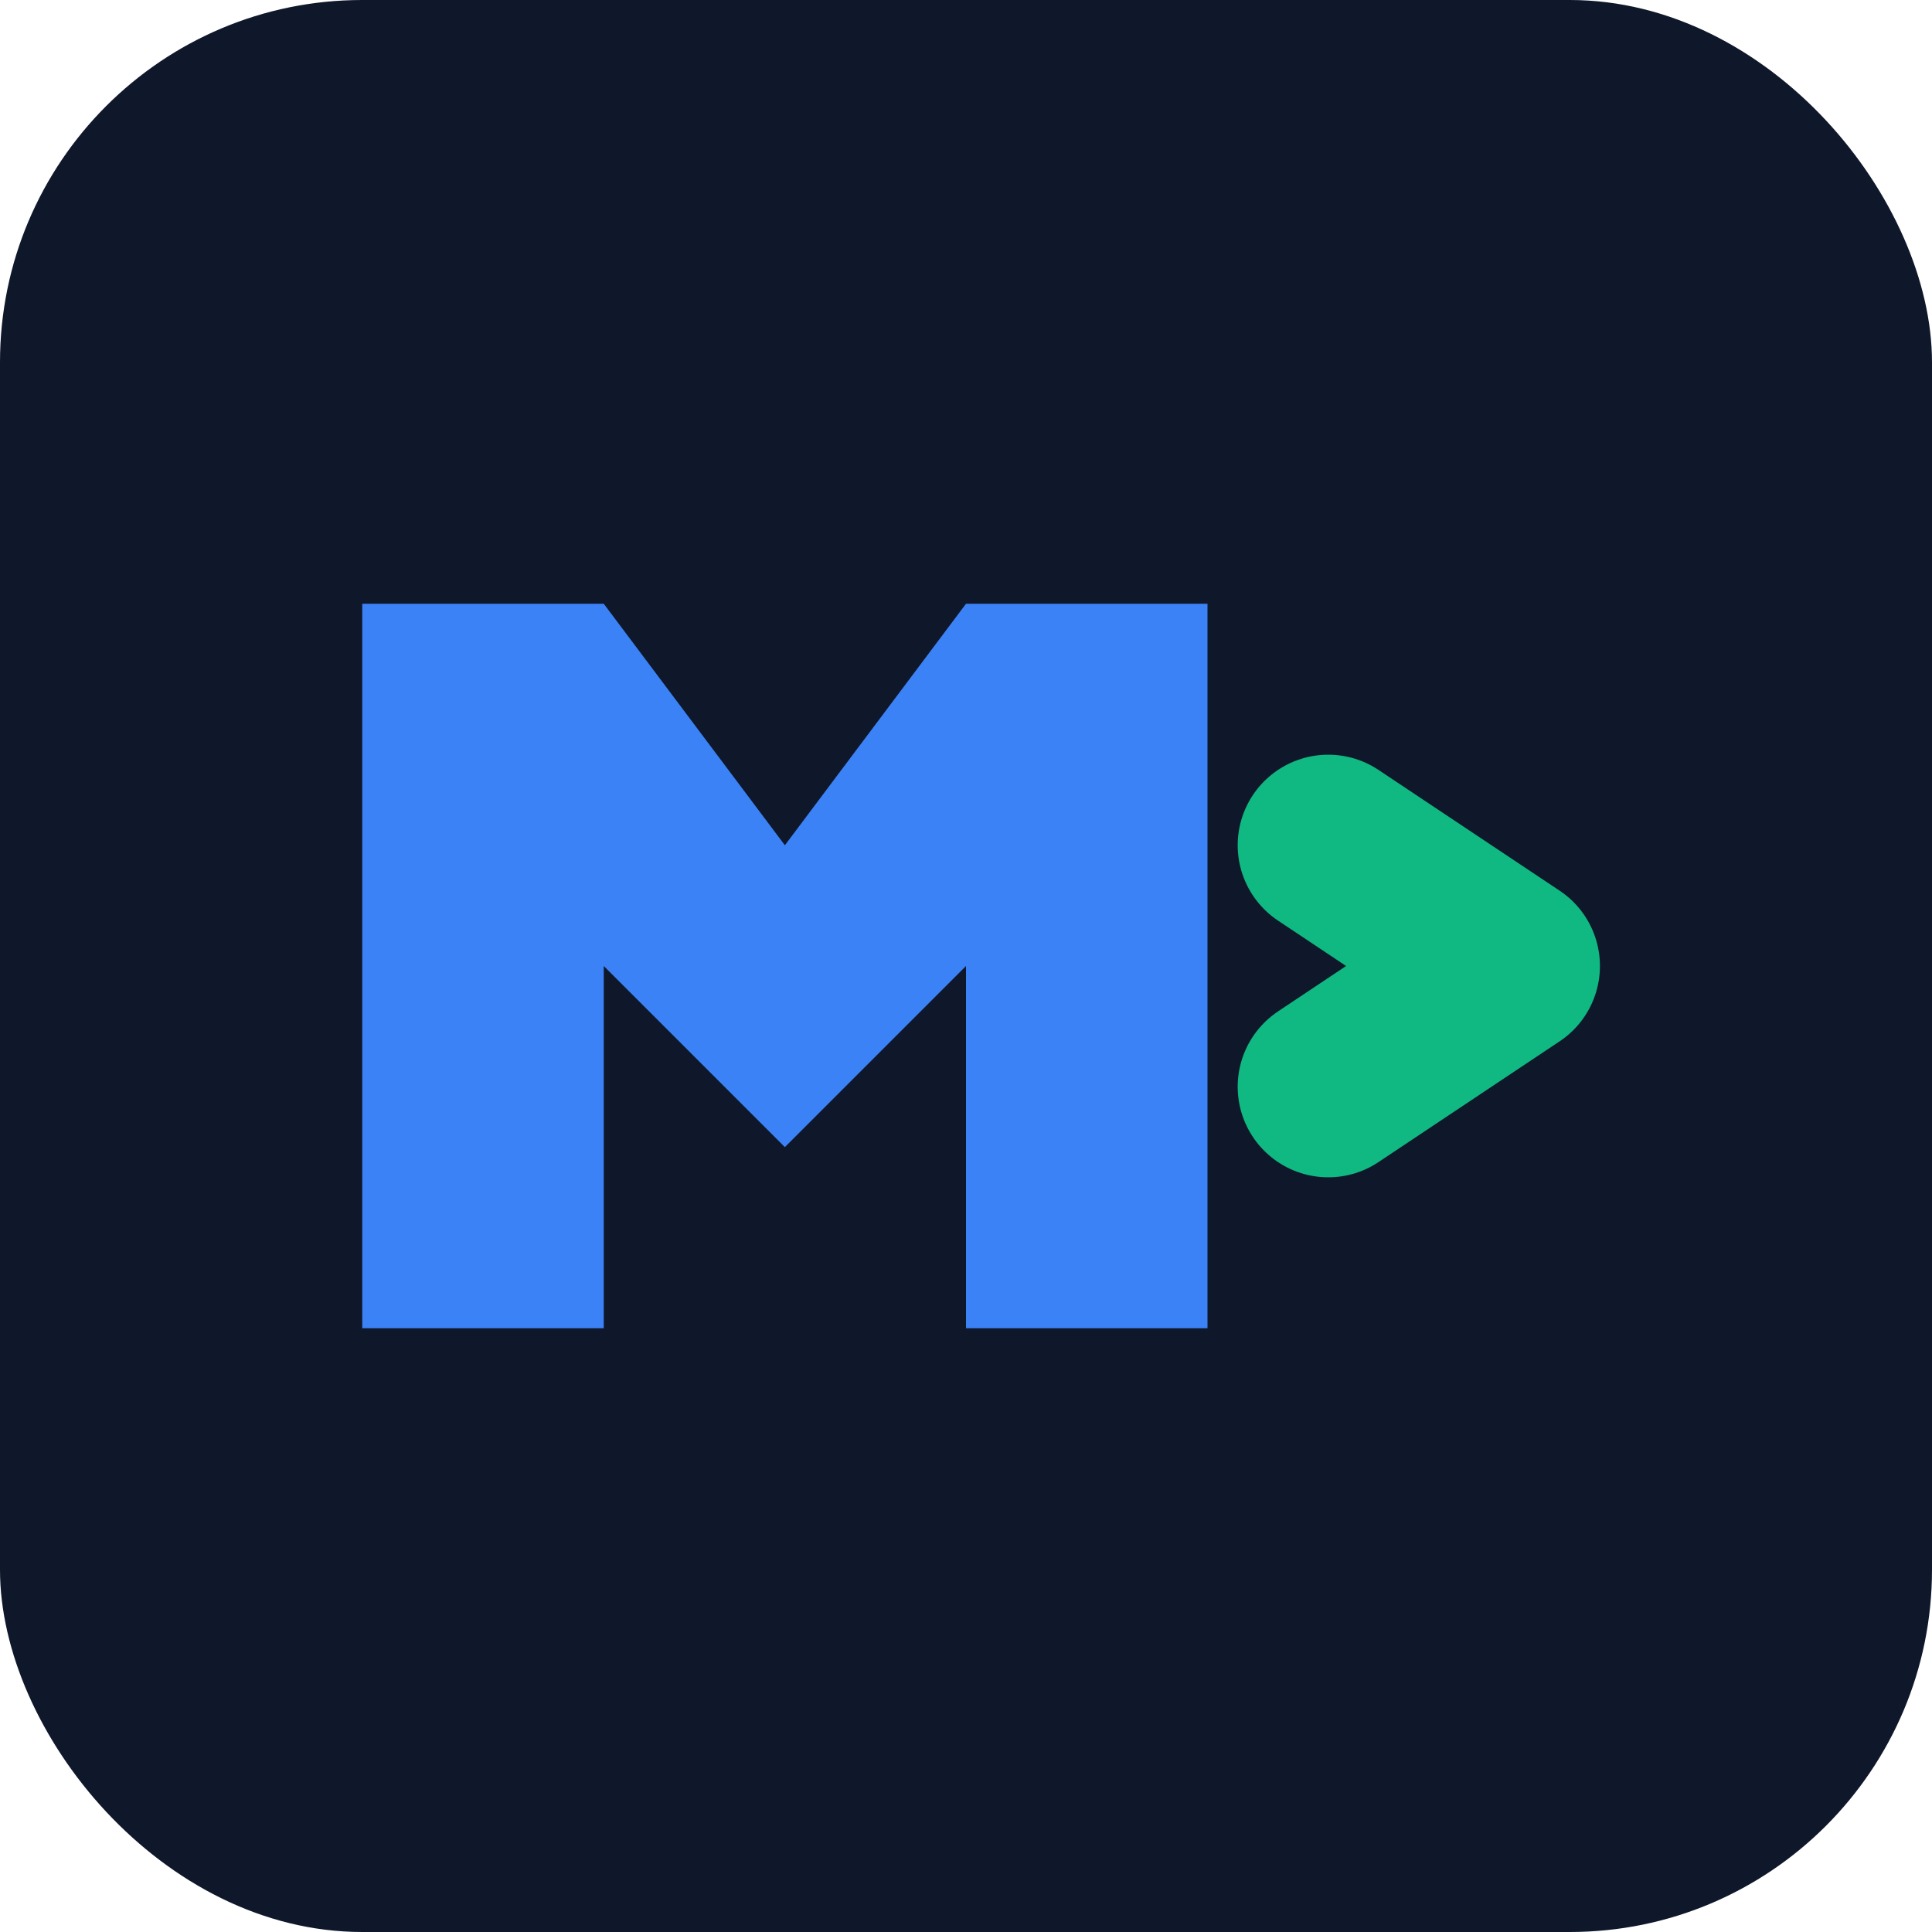 <svg width="16" height="16" viewBox="0 0 16 16" fill="none" xmlns="http://www.w3.org/2000/svg">
  <!-- Background -->
  <rect width="16" height="16" rx="3" fill="#0F172A"/>
  
  <!-- M letter simplified -->
  <path d="M3 5V11H5V8L6.5 9.5L8 8V11H10V5H8L6.5 7L5 5H3Z" fill="#3B82F6"/>
  
  <!-- Code bracket simplified -->
  <path d="M11 7L12.5 8L11 9" stroke="#10B981" stroke-width="1.5" stroke-linecap="round" stroke-linejoin="round"/>
</svg>